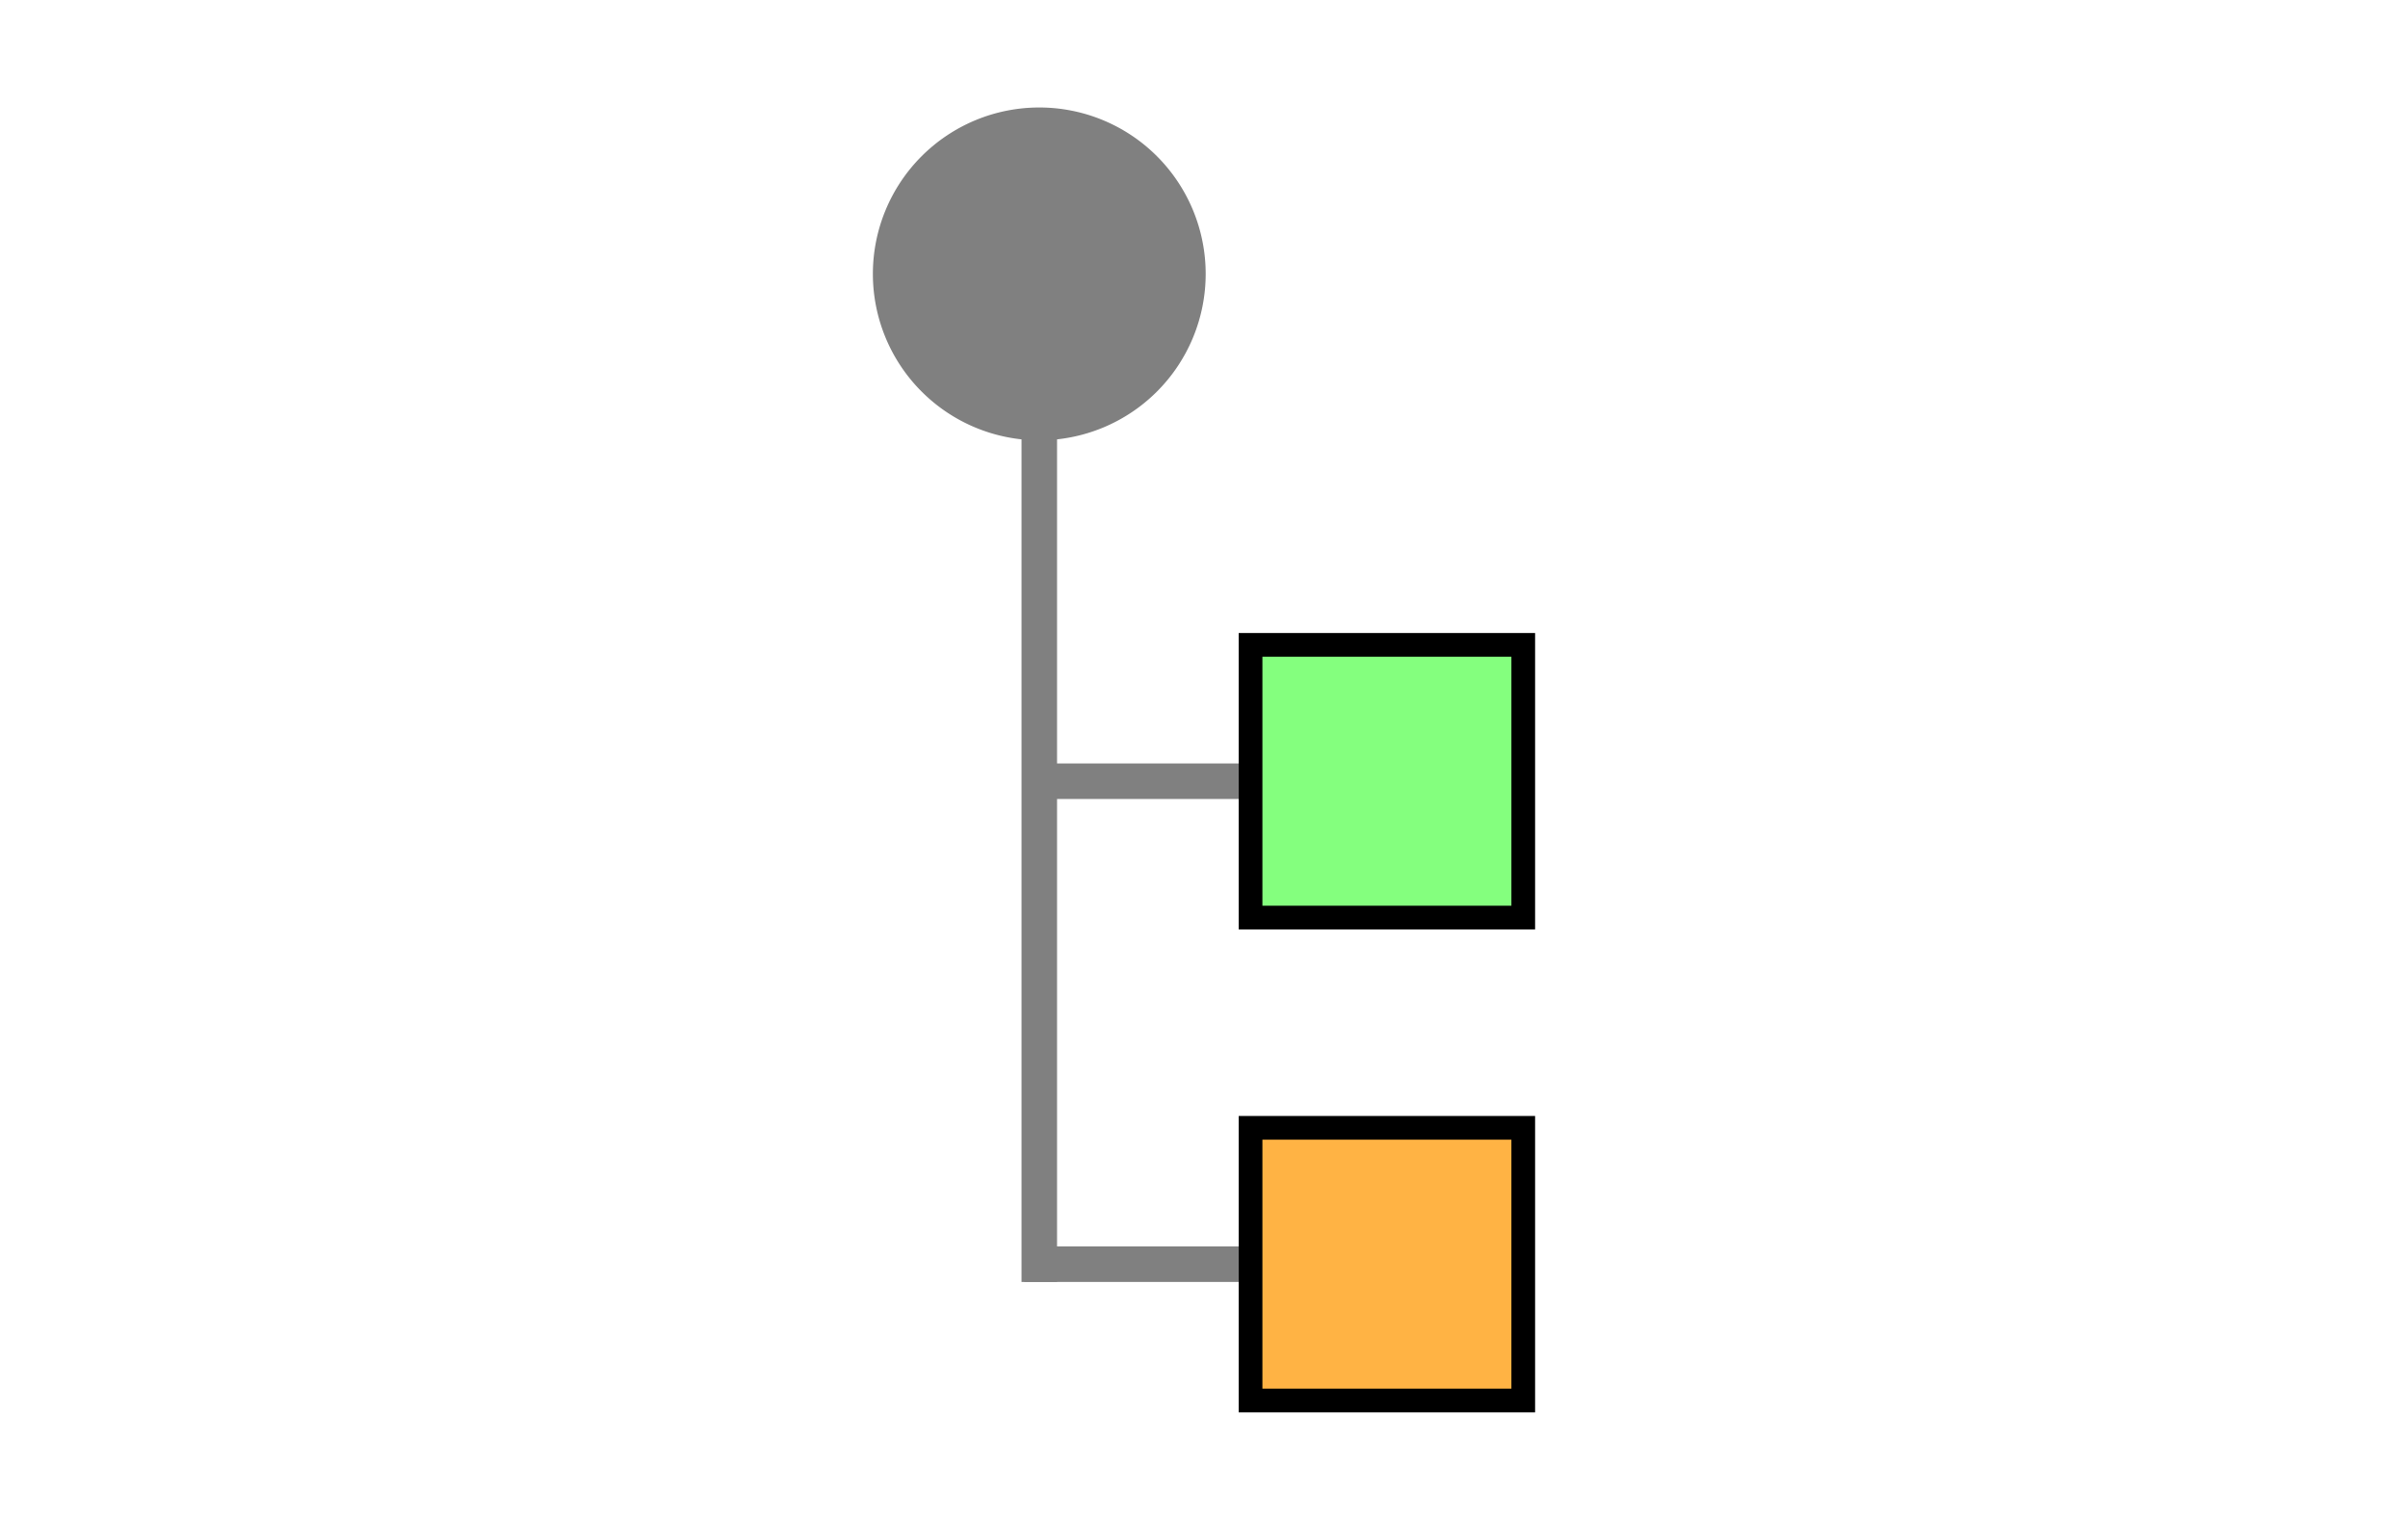 <?xml version="1.0" encoding="UTF-8" standalone="no"?>
<svg
   version="1.1"
   width="122"
   height="77"
   id="svg3038"
   sodipodi:docname="Message-Construction__Message.svg"
   inkscape:version="1.1.1 (1:1.1+202109281949+c3084ef5ed)"
   xmlns:inkscape="http://www.inkscape.org/namespaces/inkscape"
   xmlns:sodipodi="http://sodipodi.sourceforge.net/DTD/sodipodi-0.dtd"
   xmlns="http://www.w3.org/2000/svg"
   xmlns:svg="http://www.w3.org/2000/svg">
  <defs
     id="defs3042" />
  <sodipodi:namedview
     id="namedview3040"
     pagecolor="#ffffff"
     bordercolor="#666666"
     borderopacity="1.0"
     inkscape:pageshadow="2"
     inkscape:pageopacity="0.0"
     inkscape:pagecheckerboard="0"
     showgrid="false"
     inkscape:zoom="8.4262295"
     inkscape:cx="61"
     inkscape:cy="38.5107"
     inkscape:window-width="1920"
     inkscape:window-height="1016"
     inkscape:window-x="0"
     inkscape:window-y="27"
     inkscape:window-maximized="1"
     inkscape:current-layer="svg3038" />
  <rect
     style="fill:#808080;fill-opacity:1;stroke:none;stroke-width:1.2"
     id="rect4132"
     width="1.8"
     height="52.033"
     x="51.755"
     y="12.914" />
  <path
     style="fill:#808080;fill-opacity:1;stroke:none;stroke-width:1.2"
     id="path5310"
     d="m 61.085,13.876 a 8.43,8.43 0 1 1 -16.861,0 8.43,8.43 0 1 1 16.861,0 z" />
  <rect
     style="fill:#808080;fill-opacity:1;stroke:none;stroke-width:1.2"
     id="rect4132-3"
     width="1.8"
     height="20.281"
     x="38.678"
     y="-72.777"
     transform="rotate(90)" />
  <rect
     style="fill:#808080;fill-opacity:1;stroke:none;stroke-width:1.2"
     id="rect4132-3-0"
     width="1.8"
     height="21.681"
     x="63.146"
     y="-73.582"
     transform="rotate(90)" />
  <rect
     style="stroke-opacity:1;stroke-dasharray:none;stroke-miterlimit:4;stroke-width:1.2;stroke:#000000;fill-opacity:1;fill:#ffb344;"
     id="rect3059-2"
     width="13.816"
     height="13.816"
     x="63.359"
     y="57.138" />
  <rect
     style="fill:#84ff7e;fill-opacity:1;stroke:#000000;stroke-width:1.2;stroke-miterlimit:4;stroke-dasharray:none;stroke-opacity:1"
     id="rect3059-2-1"
     width="13.816"
     height="13.816"
     x="63.359"
     y="32.67" />
</svg>
